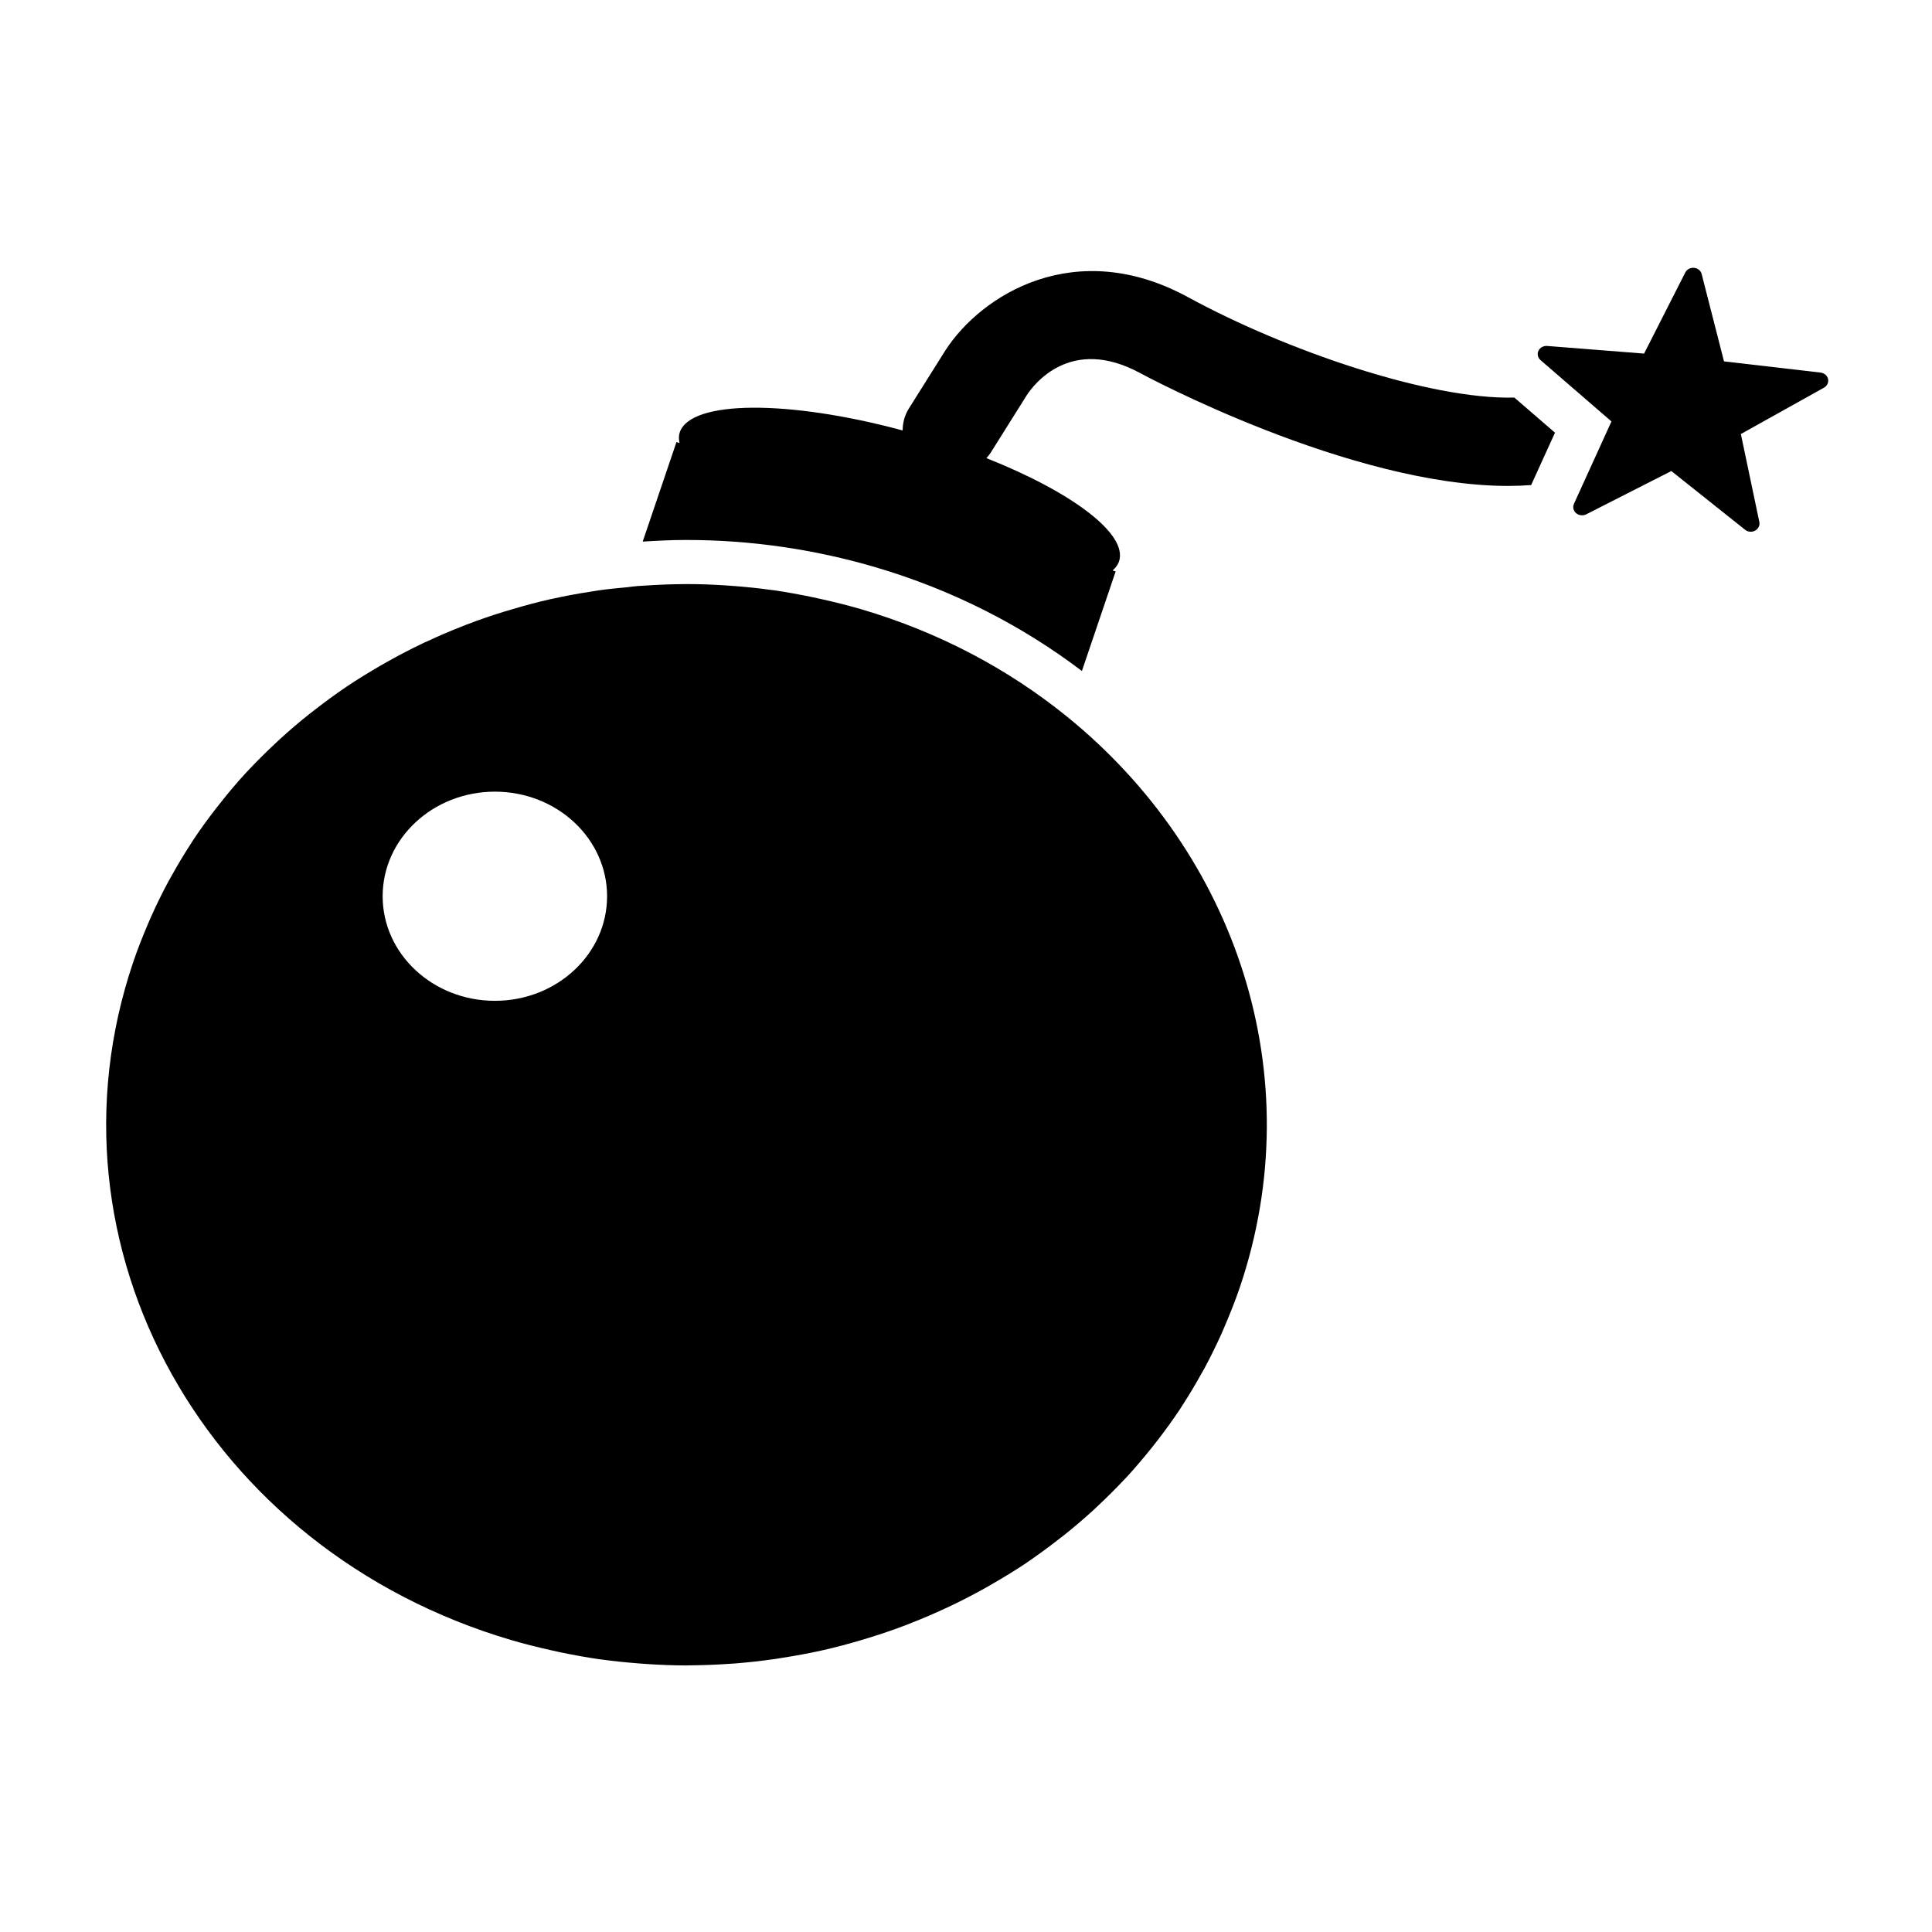 <?xml version="1.0" standalone="no"?><!DOCTYPE svg PUBLIC "-//W3C//DTD SVG 1.1//EN" "http://www.w3.org/Graphics/SVG/1.1/DTD/svg11.dtd"><svg class="icon" width="200px" height="200.00px" viewBox="0 0 1024 1024" version="1.1" xmlns="http://www.w3.org/2000/svg"><path d="M565.28 379.616c-30.791-24.912-67.429-44.513-108.785-56.702-6.847-1.998-13.71-3.696-20.588-5.246-1.682-0.383-3.379-0.75-5.094-1.117-6.793-1.414-13.621-2.679-20.413-3.679-0.517-0.066-1-0.1-1.501-0.167-6.451-0.915-12.886-1.564-19.319-2.065-1.664-0.117-3.325-0.267-4.988-0.365-6.773-0.435-13.528-0.7-20.268-0.7-0.713 0-1.393 0.017-2.073 0.017-6.808 0.051-13.563 0.316-20.286 0.782-1.338 0.051-2.677 0.15-4.02 0.234-1.857 0.15-3.664 0.432-5.504 0.632-5.165 0.484-10.312 0.967-15.423 1.716-1.359 0.2-2.719 0.416-4.074 0.648-6.808 1.05-13.601 2.298-20.286 3.797-0.358 0.067-0.751 0.117-1.089 0.216-6.955 1.566-13.797 3.431-20.571 5.445-1.395 0.4-2.77 0.801-4.146 1.233-6.666 2.063-13.227 4.312-19.713 6.811-0.911 0.349-1.841 0.732-2.735 1.081-6.076 2.399-12.045 4.947-17.926 7.711-0.911 0.401-1.84 0.784-2.715 1.232-6.239 2.981-12.35 6.162-18.356 9.544-1.217 0.682-2.43 1.365-3.646 2.064-6.042 3.514-12.028 7.16-17.837 11.057-0.213 0.133-0.393 0.282-0.607 0.416-5.649 3.797-11.135 7.877-16.496 12.023-1.038 0.8-2.073 1.582-3.094 2.399-5.307 4.229-10.509 8.675-15.513 13.255-0.929 0.849-1.786 1.665-2.68 2.514-4.754 4.464-9.401 9.059-13.851 13.823-0.429 0.466-0.876 0.898-1.305 1.365-4.648 5.045-9.079 10.29-13.351 15.702-0.911 1.115-1.804 2.231-2.698 3.414-4.183 5.396-8.221 10.941-12.01 16.669-0.482 0.716-0.929 1.482-1.411 2.215-3.484 5.362-6.773 10.891-9.901 16.503-0.59 1.032-1.198 2.065-1.753 3.13-3.269 6.029-6.29 12.225-9.113 18.537-0.59 1.332-1.162 2.664-1.734 3.995-2.788 6.578-5.451 13.222-7.757 20.065C19.461 660.71 109.251 821.672 271.21 869.348c6.864 2.017 13.745 3.714 20.644 5.264 1.642 0.382 3.305 0.748 4.949 1.098 6.863 1.433 13.709 2.68 20.536 3.679 0.465 0.068 0.91 0.118 1.377 0.169 6.467 0.896 12.975 1.546 19.443 2.063 1.646 0.134 3.289 0.268 4.934 0.366 6.792 0.452 13.583 0.7 20.321 0.734 0.696 0 1.394-0.051 2.073-0.051 6.774-0.05 13.528-0.299 20.249-0.749 1.358-0.1 2.698-0.166 4.056-0.267 7.024-0.566 13.977-1.347 20.893-2.331 1.376-0.215 2.754-0.432 4.147-0.665 6.772-1.065 13.512-2.281 20.179-3.762 0.393-0.101 0.767-0.168 1.142-0.251 6.934-1.566 13.78-3.415 20.537-5.41 1.411-0.419 2.787-0.851 4.2-1.284 6.63-2.05 13.17-4.266 19.641-6.762 0.966-0.382 1.929-0.766 2.877-1.147 6.006-2.365 11.922-4.915 17.729-7.612 0.949-0.432 1.915-0.849 2.844-1.317 6.238-2.963 12.312-6.144 18.302-9.475 1.251-0.698 2.465-1.415 3.698-2.129 6.021-3.482 12.01-7.111 17.782-10.975 0.253-0.197 0.501-0.382 0.788-0.549 5.577-3.797 10.974-7.779 16.281-11.906 1.052-0.818 2.143-1.616 3.198-2.468 5.291-4.226 10.437-8.623 15.461-13.186 0.913-0.867 1.822-1.731 2.734-2.596 4.716-4.431 9.294-8.959 13.724-13.707 0.467-0.499 0.931-0.95 1.416-1.465 4.61-5.029 9.025-10.277 13.294-15.605 0.928-1.165 1.842-2.329 2.753-3.515 4.165-5.376 8.169-10.906 11.974-16.601 0.502-0.765 0.946-1.53 1.447-2.297 3.469-5.331 6.74-10.808 9.831-16.386 0.608-1.084 1.232-2.15 1.822-3.23 3.235-6.014 6.257-12.191 9.081-18.469 0.587-1.346 1.163-2.714 1.73-4.047 2.805-6.559 5.452-13.204 7.777-20.033C695.179 570.104 655.072 452.22 565.28 379.616zM262.311 530.454c-32.849 0-59.497-24.83-59.497-55.421 0-30.575 26.648-55.436 59.497-55.436 32.833 0 59.461 24.861 59.461 55.436C321.77 505.624 295.142 530.454 262.311 530.454z"  /><path d="M968.895 200.866c-0.41-1.798-2.001-3.163-3.986-3.395l-51.15-5.928-11.834-46.262c-0.408-1.799-2.02-3.115-4.002-3.33-1.948-0.201-3.842 0.815-4.681 2.463l-21.842 42.998-51.364-4.047c-1.966-0.15-3.825 0.866-4.63 2.548-0.803 1.697-0.342 3.696 1.089 4.946l37.605 32.522-19.893 43.697c-0.752 1.732-0.304 3.679 1.163 4.912 1.465 1.233 3.609 1.482 5.358 0.616l45.113-22.948 39.068 31.108c0.732 0.6 1.609 0.948 2.537 1.033 0.967 0.098 1.95-0.085 2.825-0.567 1.681-0.899 2.589-2.765 2.218-4.546l-9.798-46.643 44.04-24.563C968.43 204.531 969.306 202.682 968.895 200.866z"  /><path d="M629.768 157.554c-59.838-32.638-109.612-1.282-128.648 28.092l-19.372 30.825c-2.323 3.679-3.306 7.693-3.324 11.672-60.391-16.302-112.31-16.152-118.136 0.982-0.608 1.766-0.538 3.68-0.145 5.663l-1.608-0.466-17.89 52.738c7.668-0.499 15.371-0.865 23.146-0.865l0.017 0c33.886 0 67.629 4.863 100.246 14.455 41.087 12.107 77.817 31.056 109.378 55.002l17.892-52.788-1.626-0.484c1.553-1.414 2.787-2.964 3.395-4.745 4.933-14.521-24.843-36.802-70.276-54.821 0.77-0.882 1.538-1.748 2.181-2.747l19.178-30.542c3.574-5.495 23.18-31.906 60.303-11.69 1.518 0.833 110.844 59.716 194.86 59.716 4.128 0 8.221-0.15 12.191-0.451l12.652-27.76-21.539-18.616C757.59 211.875 681.347 185.68 629.768 157.554z"  /></svg>
